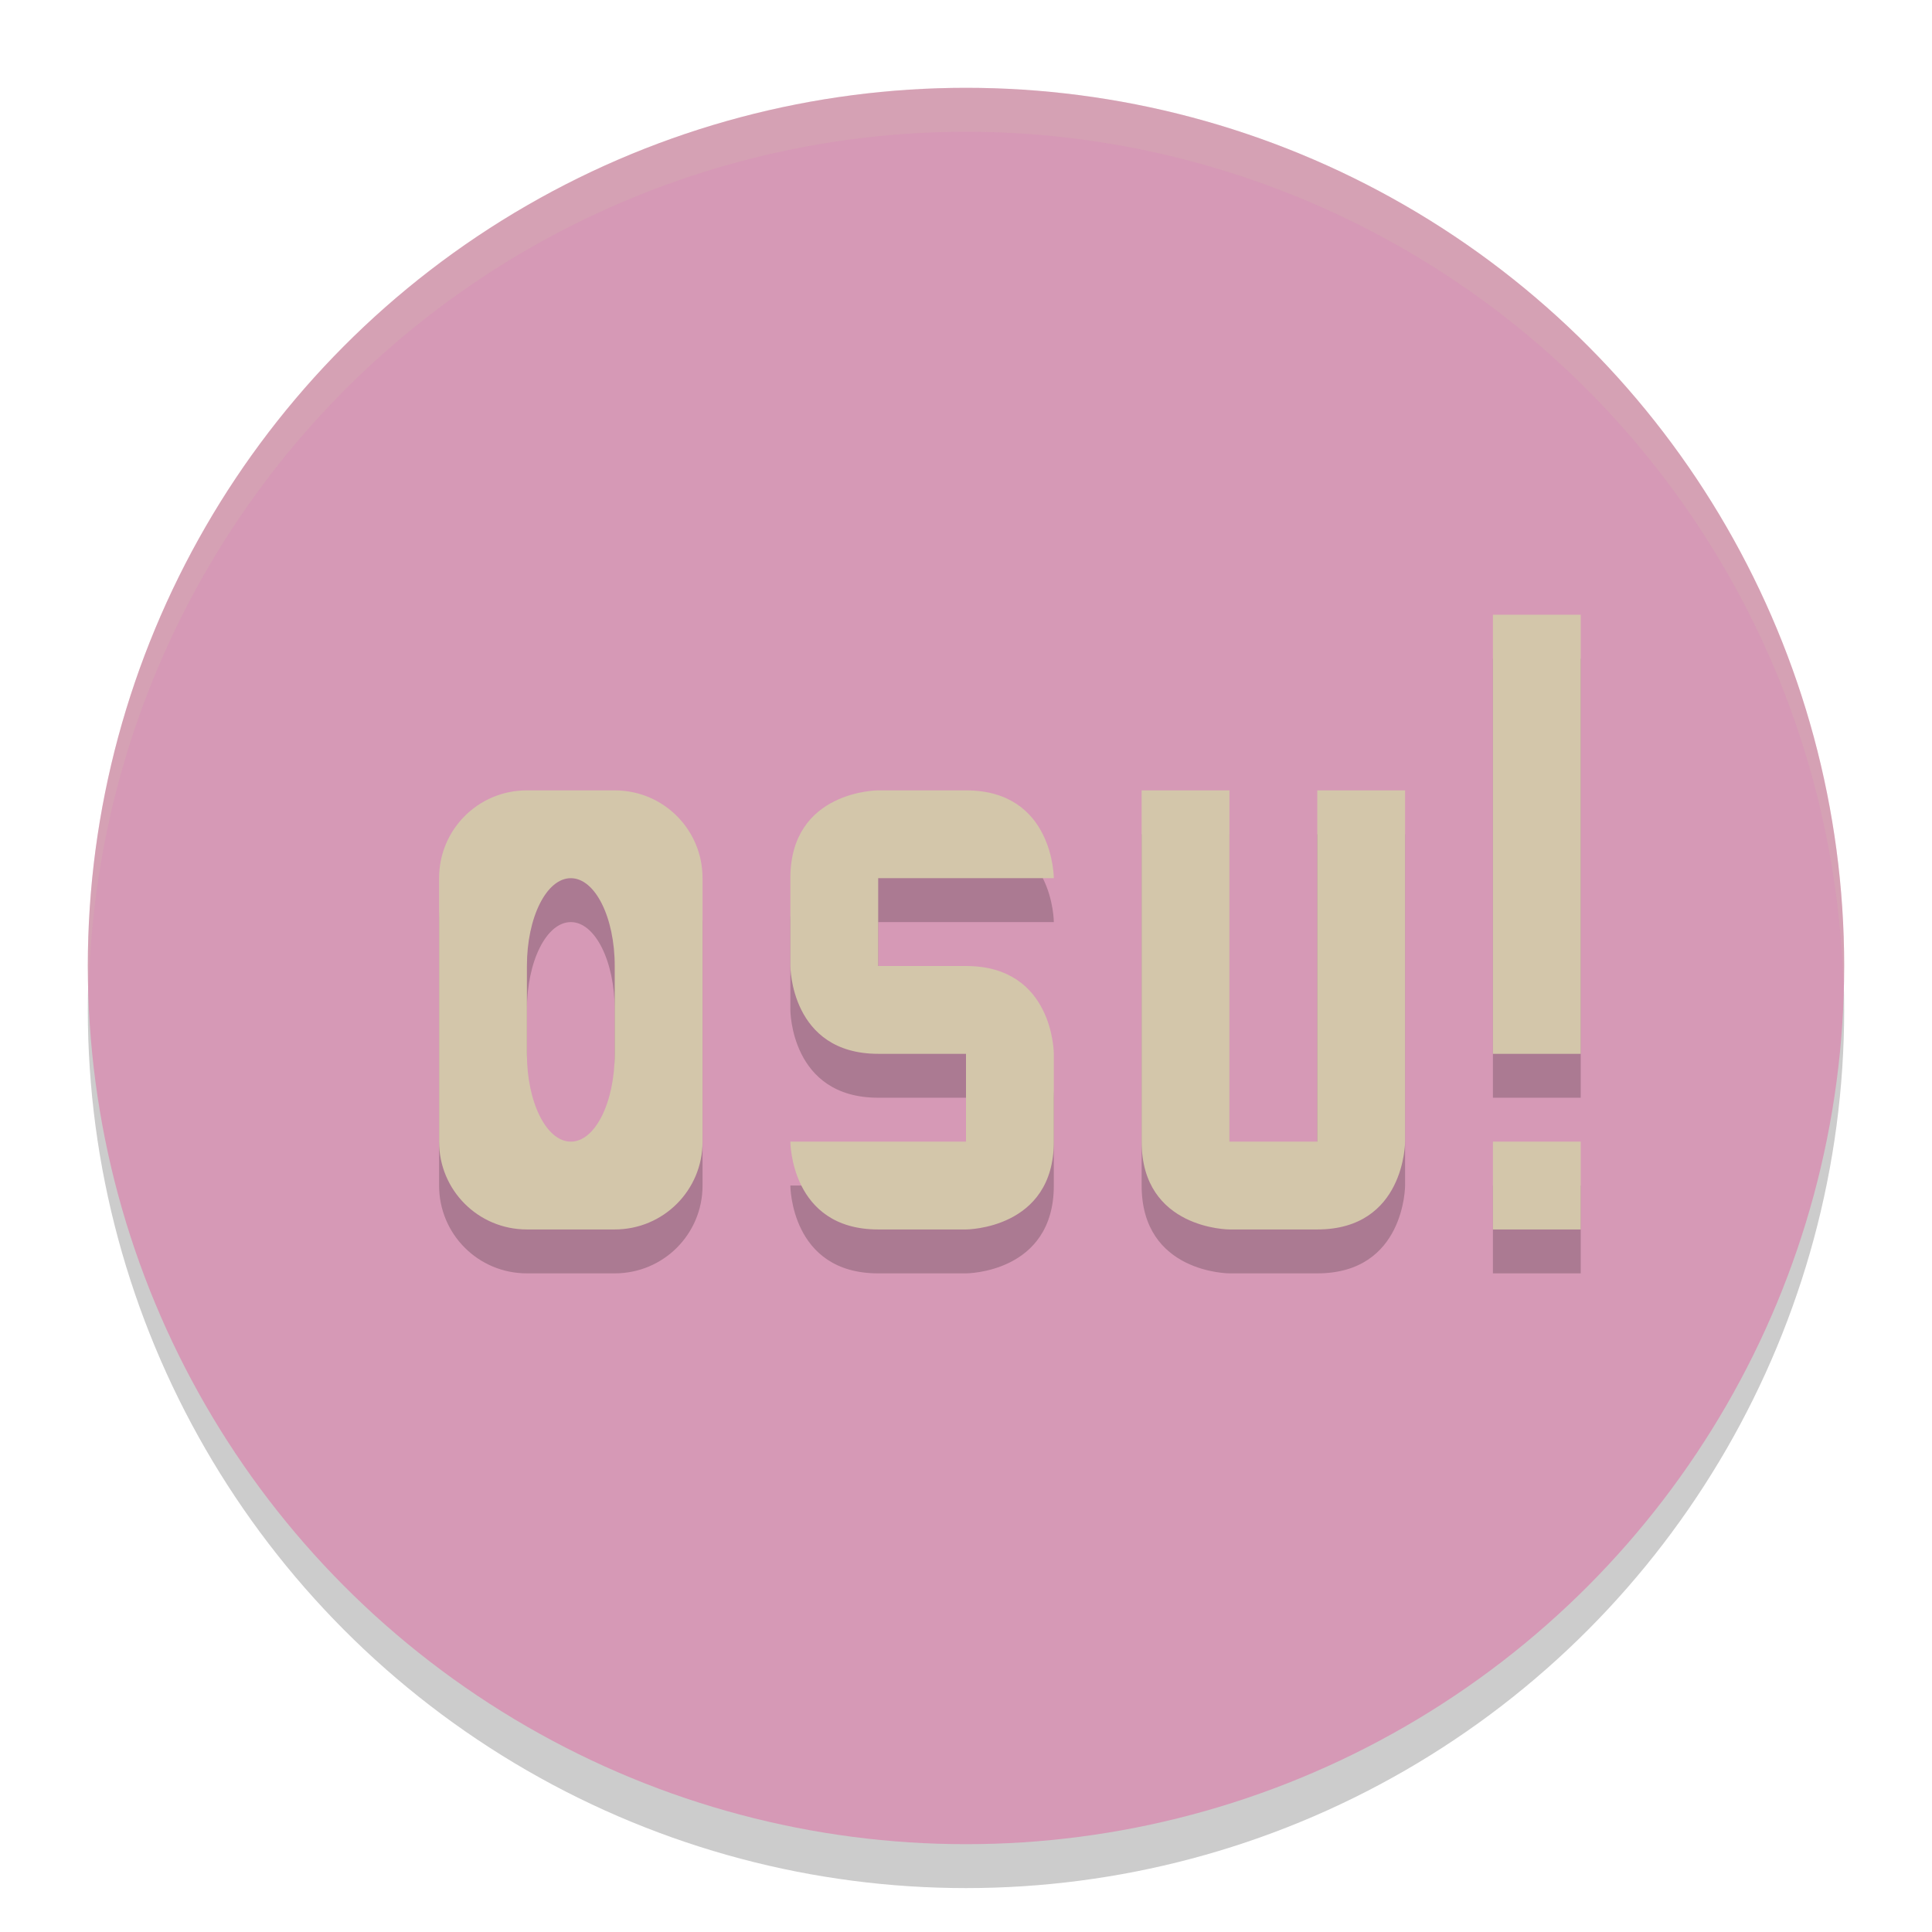 <svg xmlns="http://www.w3.org/2000/svg" height="22" width="22" version="1.1">
 <circle cx="11" cy="11.5" r="10" style="opacity:.2"/>
 <circle cx="11" cy="11" r="10" style="fill:#d699b6"/>
 <path d="m11 1a10 10 0 0 0 -10 10 10 10 0 0 0 0.01 0.293 10 10 0 0 1 9.99 -9.793 10 10 0 0 1 9.99 9.707 10 10 0 0 0 0.01 -0.207 10 10 0 0 0 -10 -10z" style="opacity:.2;fill:#d3c6aa"/>
 <path style="opacity:.2" d="m17 7.5v5h1v-5zm-11 2c-0.554 0-1 0.446-1 1v3c0 0.554 0.446 1 1 1h1c0.554 0 1-0.446 1-1v-3c0-0.554-0.446-1-1-1zm4 0s-1 0-1 1v1s0 1 1 1h1v1h-2s0 1 1 1h1s1 0 1-1v-1s0-1-1-1h-1v-1h2s0-1-1-1zm3 0v4c0 1 1 1 1 1h1c1 0 1-1 1-1v-4h-1v4h-1v-4zm-6.5 1c0.277 0 0.5 0.446 0.5 1v1c0 0.554-0.223 1-0.5 1s-0.5-0.446-0.5-1v-1c0-0.554 0.223-1 0.5-1zm10.5 3v1h1v-1z"/>
 <path style="fill:#d3c6aa" d="m17 7v5h1v-5zm-11 2c-0.554 0-1 0.446-1 1v3c0 0.554 0.446 1 1 1h1c0.554 0 1-0.446 1-1v-3c0-0.554-0.446-1-1-1zm4 0s-1 0-1 1v1s0 1 1 1h1v1h-2s0 1 1 1h1s1 0 1-1v-1s0-1-1-1h-1v-1h2s0-1-1-1zm3 0v4c0 1 1 1 1 1h1c1 0 1-1 1-1v-4h-1v4h-1v-4zm-6.5 1c0.277 0 0.5 0.446 0.5 1v1c0 0.554-0.223 1-0.5 1s-0.5-0.446-0.5-1v-1c0-0.554 0.223-1 0.5-1zm10.5 3v1h1v-1z"/>
</svg>
